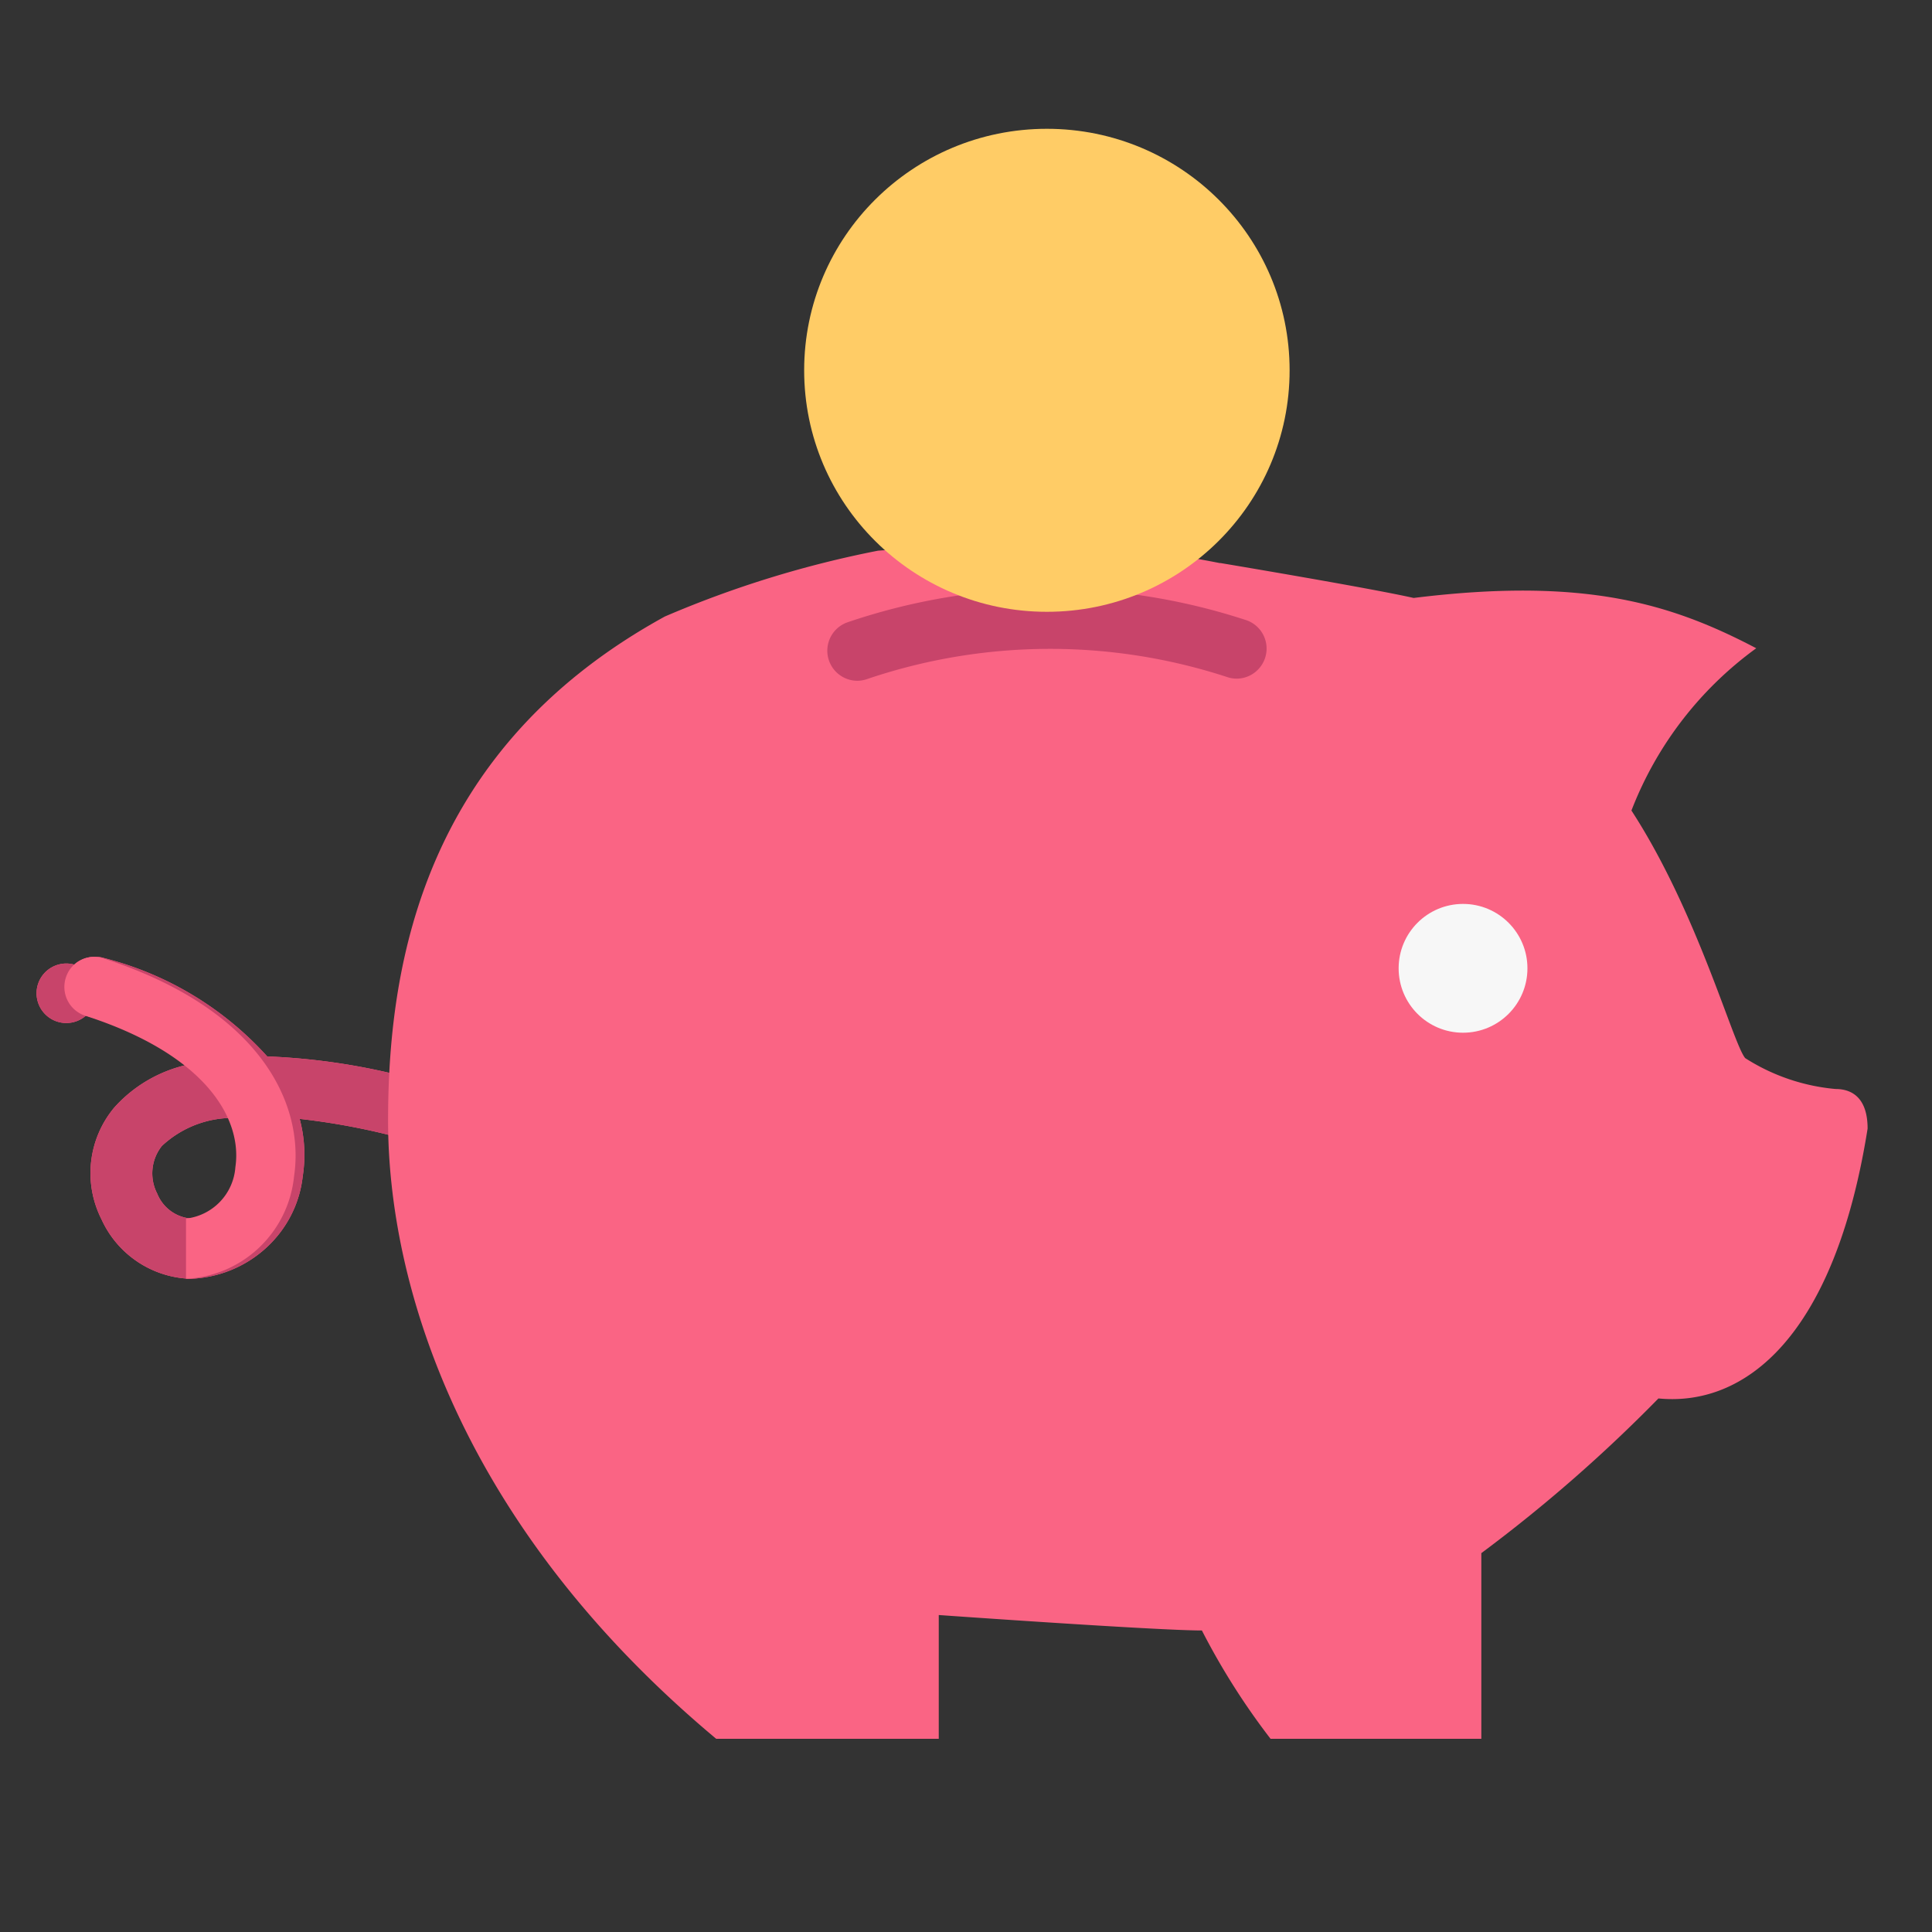 <svg xmlns="http://www.w3.org/2000/svg" width="30" height="30" viewBox="0 0 30 30">
    <rect x="0" y="0" width="30" height="30" fill="#333333" stroke="none"/>
    <g fill="none" fill-rule="nonzero" transform="translate(1 2)">
        <path fill="#FA6484" d="M1.96 17.857a1.575 1.575 0 0 1-1.385-.926 1.587 1.587 0 0 1 .202-1.736c.3-.334.7-.567 1.143-.664a5.2 5.2 0 0 0-1.586-.76.462.462 0 1 1-.178-.792.487.487 0 0 1 .468-.1 5.1 5.1 0 0 1 2.525 1.525c.756.03 1.506.144 2.235.34a.474.474 0 0 1 .342.328.46.46 0 0 1-.12.453.486.486 0 0 1-.46.125c-.49-.127-.99-.22-1.493-.276.078.29.094.593.048.89-.097.879-.837 1.556-1.74 1.593zm.676-2.498a1.612 1.612 0 0 0-1.122.435.683.683 0 0 0-.073.74.62.62 0 0 0 .519.387.882.882 0 0 0 .796-.8 1.305 1.305 0 0 0-.12-.762z"/>
        <path fill="#C8446A" d="M1.96 17.857a1.575 1.575 0 0 1-1.385-.926 1.587 1.587 0 0 1 .202-1.736c.3-.334.7-.567 1.143-.664a5.2 5.2 0 0 0-1.586-.76.462.462 0 1 1-.178-.792.487.487 0 0 1 .468-.1 5.1 5.1 0 0 1 2.525 1.525c.756.03 1.506.144 2.235.34a.474.474 0 0 1 .342.328.46.46 0 0 1-.12.453.486.486 0 0 1-.46.125c-.49-.127-.99-.22-1.493-.276.078.29.094.593.048.89-.097.879-.837 1.556-1.74 1.593zm.676-2.498a1.612 1.612 0 0 0-1.122.435.683.683 0 0 0-.073.74.62.62 0 0 0 .519.387.882.882 0 0 0 .796-.8 1.305 1.305 0 0 0-.12-.762z"/>
        <path fill="#FA6484" d="M27.503 14.91a3.118 3.118 0 0 1-1.404-.48c-.192-.23-.738-2.262-1.766-3.844a5.604 5.604 0 0 1 1.938-2.52c-1.316-.69-2.656-1.11-5.32-.781-.701-.158-2.999-.542-2.999-.542h-.014c-.859-.17-1.73-.276-2.604-.314-1.063 0-2.7.122-2.7.122a16.338 16.338 0 0 0-3.31 1.022c-3.691 2.025-4.298 5.29-4.298 7.826 0 2.537 1.115 6.275 5.095 9.601h3.456v-1.922s3.38.24 4.086.24c.304.593.661 1.156 1.066 1.682h3.273v-2.883a23.357 23.357 0 0 0 2.75-2.402c1.348.131 2.735-.96 3.248-4.19 0-.475-.24-.615-.497-.615z"/>
        <ellipse cx="21.718" cy="13.036" fill="#F7F7F7" rx="1" ry="1"/>
        <path fill="#C8446A" d="M12.31 8.571a.467.467 0 0 1-.15-.908c1.999-.68 4.162-.694 6.17-.04a.466.466 0 0 1 .178.799.462.462 0 0 1-.466.087 8.848 8.848 0 0 0-5.582.037.461.461 0 0 1-.15.025z"/>
        <path fill="#FA6484" d="M.6 12.879a.46.46 0 0 0-.579.306.47.47 0 0 0 .302.587c1.889.608 2.442 1.612 2.332 2.35a.866.866 0 0 1-.767.8v.935a1.77 1.77 0 0 0 1.678-1.59c.168-1.123-.52-2.6-2.967-3.388z"/>
        <ellipse cx="15.256" cy="3.75" fill="#FC6" rx="3.769" ry="3.75"/>
    </g>
</svg>
